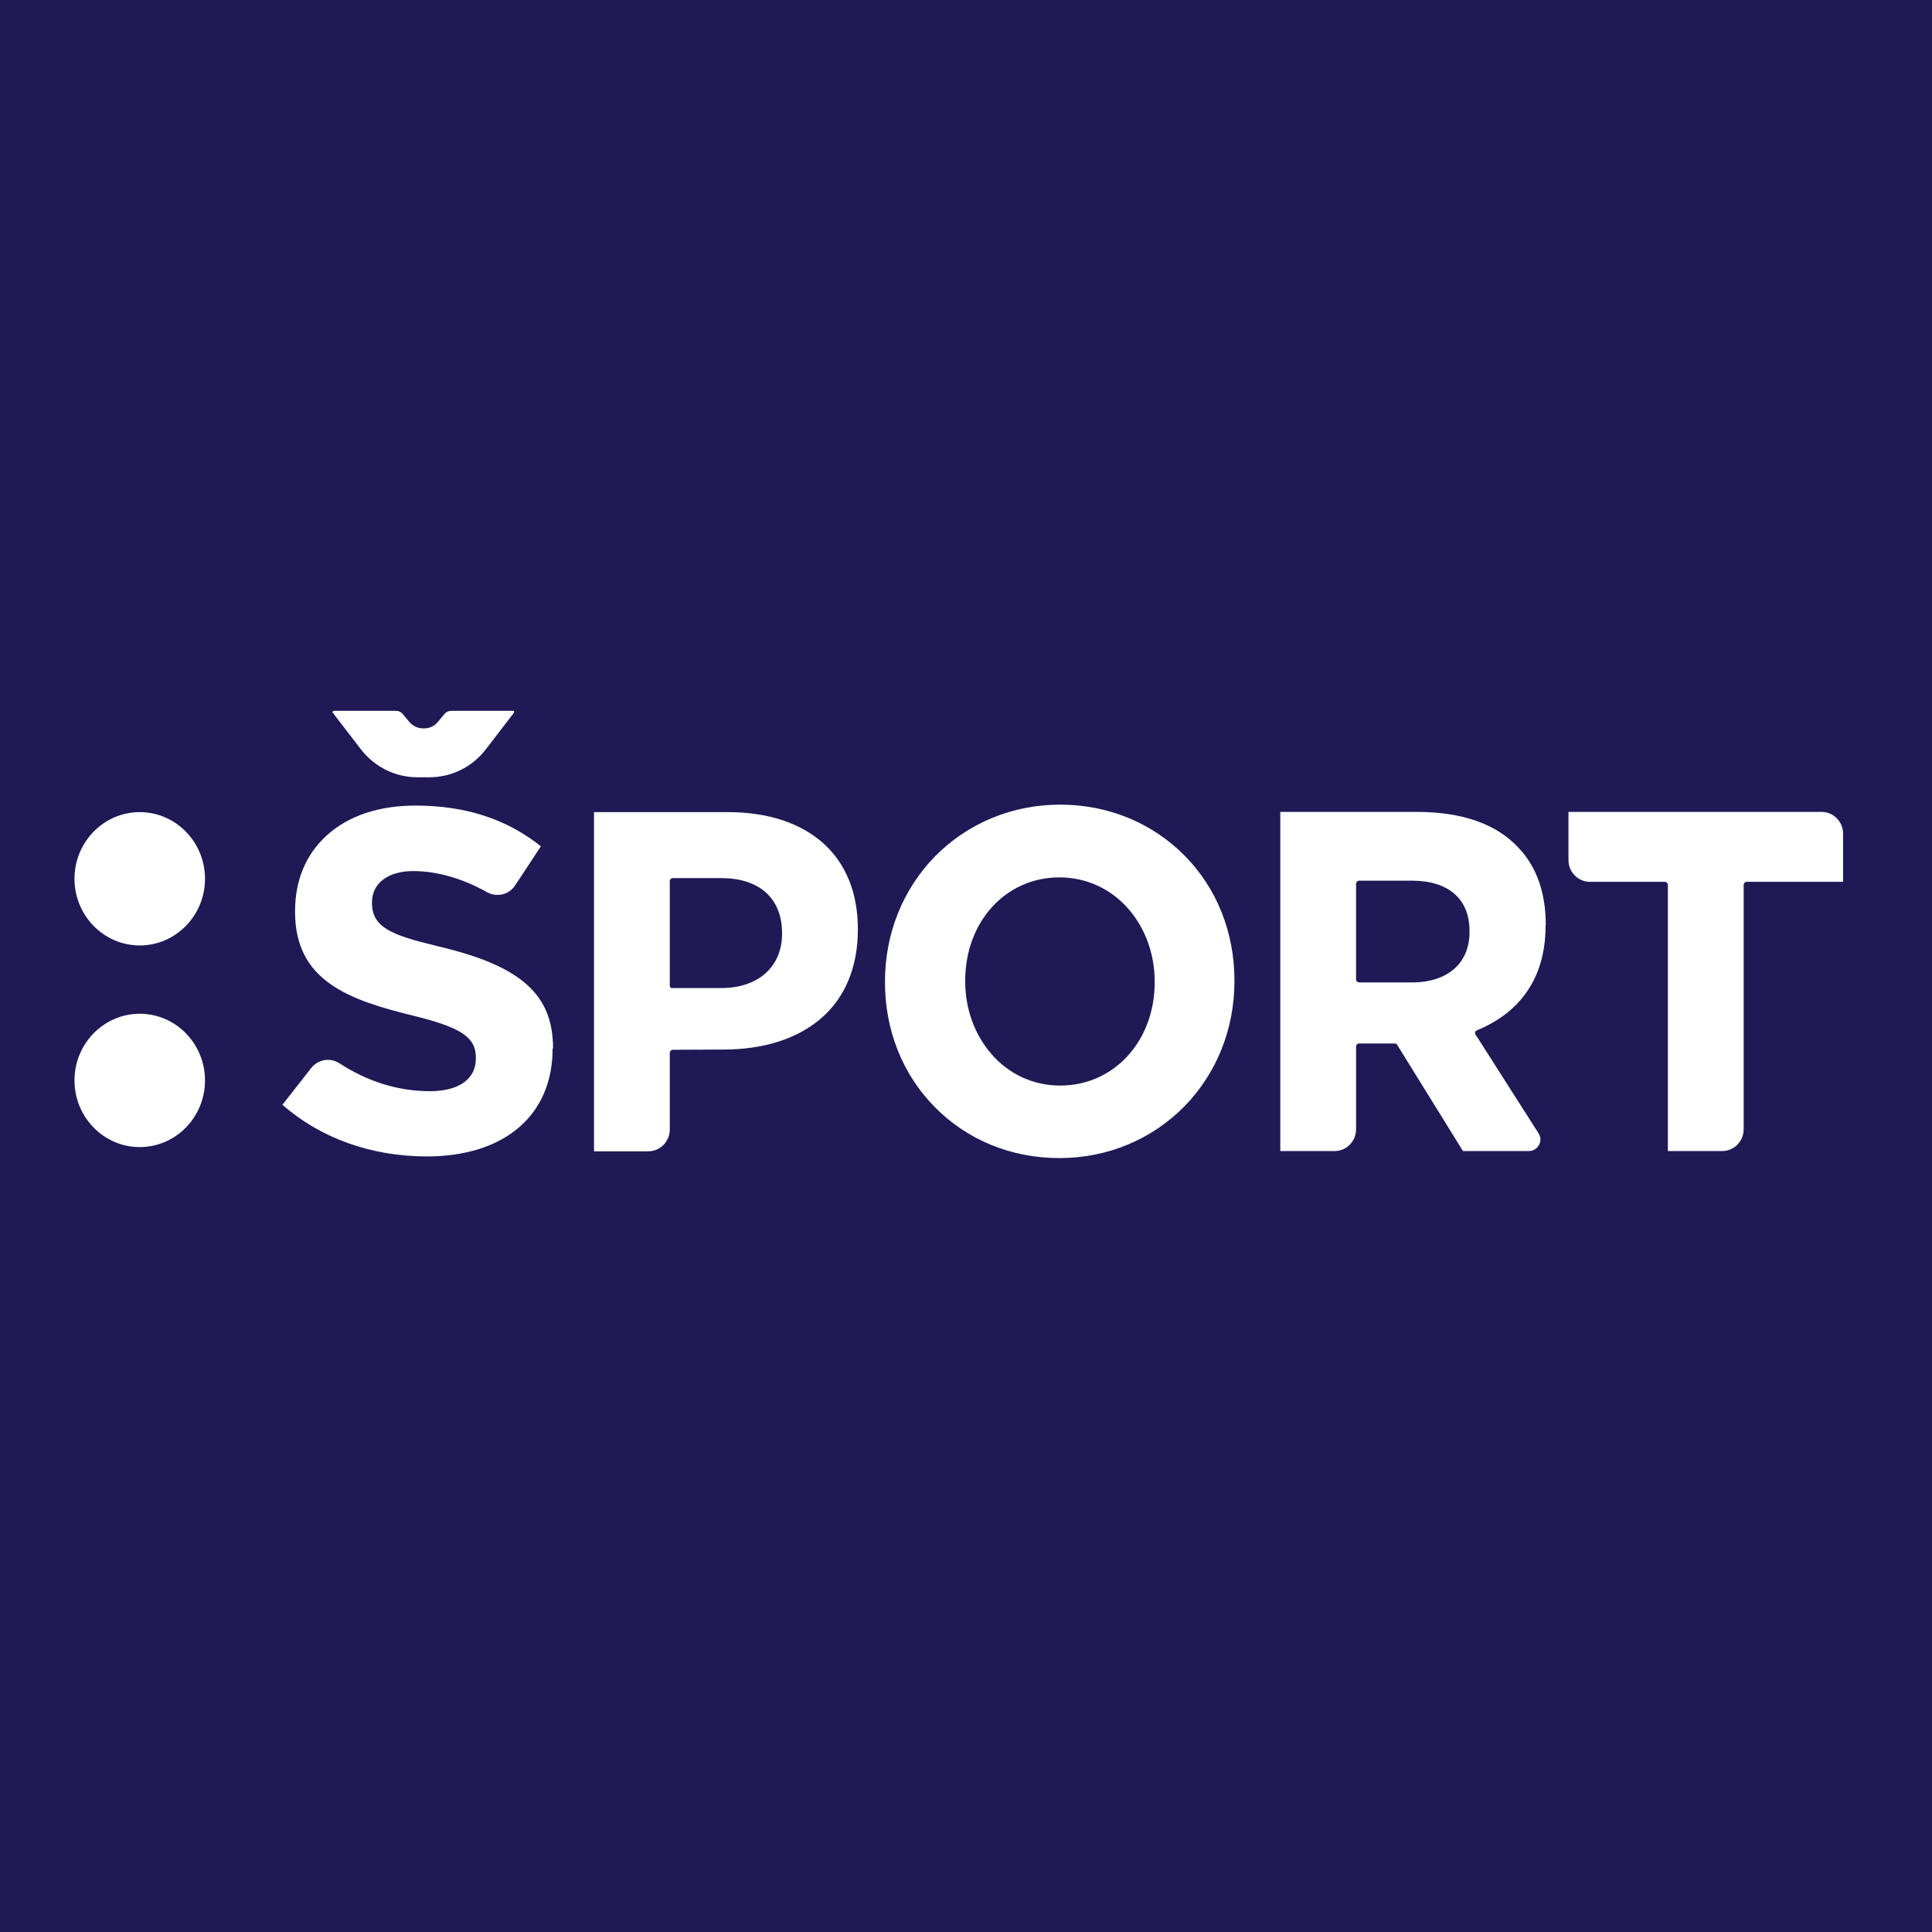 <?xml version="1.0" encoding="UTF-8" standalone="no"?>
<!-- Generator: Adobe Illustrator 16.0.0, SVG Export Plug-In . SVG Version: 6.00 Build 0)  -->

<svg
   version="1.1"
   id="Layer_1"
   x="0px"
   y="0px"
   width="280px"
   height="280px"
   viewBox="0 0 280 280"
   enable-background="new 0 0 280 280"
   xml:space="preserve"
   sodipodi:docname="tvsport.svg"
   inkscape:version="1.4 (e7c3feb100, 2024-10-09)"
   xmlns:inkscape="http://www.inkscape.org/namespaces/inkscape"
   xmlns:sodipodi="http://sodipodi.sourceforge.net/DTD/sodipodi-0.dtd"
   xmlns="http://www.w3.org/2000/svg"
   xmlns:svg="http://www.w3.org/2000/svg"><defs
   id="defs216276">
	
	
	
</defs><sodipodi:namedview
   id="namedview216274"
   pagecolor="#ffffff"
   bordercolor="#666666"
   borderopacity="1.0"
   inkscape:pageshadow="2"
   inkscape:pageopacity="0.0"
   inkscape:pagecheckerboard="0"
   showgrid="false"
   inkscape:zoom="0.74285714"
   inkscape:cx="242.98077"
   inkscape:cy="193.84615"
   inkscape:window-width="1600"
   inkscape:window-height="824"
   inkscape:window-x="0"
   inkscape:window-y="0"
   inkscape:window-maximized="1"
   inkscape:current-layer="layer1"
   inkscape:showpageshadow="2"
   inkscape:deskcolor="#d1d1d1" />
<g
   inkscape:groupmode="layer"
   id="layer2"
   inkscape:label="BG" />
<g
   inkscape:groupmode="layer"
   id="layer1"
   inkscape:label="Logo"><g
     id="g1"
     style="fill:#1f1956;fill-opacity:1"><rect
       style="fill:#1f1956;fill-opacity:1;stroke-width:4.521"
       id="rect1"
       width="280"
       height="280"
       x="0"
       y="0" /></g><g
     id="g22"
     transform="matrix(0.339,0,0,0.339,-18.19,73.019)"
     style="fill:#ffffff;fill-opacity:1"><path
       class="st1"
       d="m 113.4,188.8 c 15.4,0 27.9,-12.8 27.9,-28.5 0,-15.7 -12.5,-28.5 -27.9,-28.5 -15.4,0 -27.9,12.8 -27.9,28.5 0,15.7 12.5,28.5 27.9,28.5 z m 0,29.2 c -15.4,0 -27.9,12.8 -27.9,28.5 0,15.7 12.5,28.5 27.9,28.5 15.4,0 27.9,-12.8 27.9,-28.5 0,-15.7 -12.5,-28.5 -27.9,-28.5 z"
       id="path6"
       style="fill:#ffffff;fill-opacity:1" /><g
       id="g20"
       style="fill:#ffffff;fill-opacity:1"><path
         class="st1"
         d="m 506.9,128.6 c -20.5,0 -39.5,7.9 -53.5,22.1 -13.8,14.1 -21.4,33.1 -21.4,53.5 v 0.4 c 0,20.4 7.5,39.3 21.2,53.2 13.8,14.1 32.7,21.9 53.3,21.9 20.6,0 39.5,-7.9 53.5,-22.1 13.8,-14.1 21.4,-33.1 21.4,-53.5 v -0.4 c 0,-20.4 -7.5,-39.3 -21.2,-53.2 -13.9,-14.1 -32.8,-21.9 -53.3,-21.9 z m 40.4,76 c 0,25.1 -17.4,44.1 -40.4,44.1 -11.4,0 -21.9,-4.8 -29.4,-13.5 -7.2,-8.3 -11.2,-19.3 -11.2,-31 v -0.4 c 0,-25.1 17.3,-44.1 40.2,-44.1 11.5,0 22,4.8 29.6,13.5 7.2,8.3 11.2,19.3 11.2,31 z"
         id="path8"
         style="fill:#ffffff;fill-opacity:1" /><path
         class="st1"
         d="m 714.5,180.1 c 0,-13.8 -3.9,-24.9 -11.6,-33 -9.4,-10.2 -24,-15.4 -43.7,-15.4 H 601 v 145 h 23.2 c 5.1,0 9.2,-4.2 9.2,-9.3 V 232 c 0,-0.7 0.6,-1.3 1.3,-1.3 h 15.2 c 0.4,0 0.9,0.2 1.1,0.6 l 0.6,1 27.5,44.4 h 28.2 c 1.8,0 3.4,-1 4.3,-2.6 0.9,-1.6 0.8,-3.5 -0.2,-5 l -25.5,-40 -1.4,-2.1 c -0.2,-0.3 -0.3,-0.7 -0.2,-1.1 0.1,-0.4 0.4,-0.7 0.7,-0.8 l 2.3,-1 C 705,216 714.4,201 714.4,180.6 v -0.5 z m -32.6,3 c 0,13.3 -9.4,21.5 -24.5,21.5 h -22.7 c -0.7,0 -1.3,-0.6 -1.3,-1.3 v -40.9 c 0,-0.7 0.6,-1.3 1.3,-1.3 h 22.5 c 15.7,0 24.7,7.8 24.7,21.5 z"
         id="path10"
         style="fill:#ffffff;fill-opacity:1" /><path
         class="st1"
         d="m 789.9,276.7 c 5.1,0 9.2,-4.2 9.2,-9.3 V 162.9 c 0,-0.7 0.6,-1.3 1.3,-1.3 h 41.2 V 141 c 0,-5.1 -4.1,-9.3 -9.2,-9.3 H 724.2 v 20.6 c 0,5.1 4.1,9.3 9.2,9.3 h 32 c 0.7,0 1.3,0.6 1.3,1.3 v 113.8 z"
         id="path12"
         style="fill:#ffffff;fill-opacity:1" /><path
         class="st1"
         d="m 273.1,88.5 h -26.6 c -1.1,0 -2.1,0.5 -2.8,1.3 l -2.9,3.5 c -1.4,1.7 -3.5,2.7 -5.8,2.7 -0.1,0 -0.2,0 -0.3,0 0,0 -0.1,0 -0.2,0 -2.2,0 -4.3,-1 -5.8,-2.7 l -2.9,-3.5 C 225.1,89 224.1,88.5 223,88.5 h -26.6 c -0.3,0 -0.5,0.2 -0.5,0.3 -0.1,0.1 -0.1,0.4 0.1,0.6 l 11.9,15.5 c 5.9,7.6 14.7,12 24.2,12 h 5.1 c 9.5,0 18.4,-4.4 24.2,-12 l 11.9,-15.5 c 0.2,-0.2 0.1,-0.5 0.1,-0.6 0.2,-0.1 0.1,-0.3 -0.3,-0.3 z"
         id="path14"
         style="fill:#ffffff;fill-opacity:1" /><path
         class="st1"
         d="m 362.9,233.3 c 17,0 31.4,-4.5 41.5,-13.1 10.5,-8.9 16,-22.1 16,-38.1 v -0.4 c 0,-15.3 -5.1,-28 -14.9,-36.7 -9.7,-8.6 -23.7,-13.2 -40.6,-13.2 h -57.3 v 145 h 23.2 c 5.1,0 9.2,-4.2 9.2,-9.3 v -32.8 c 0,-0.7 0.6,-1.3 1.3,-1.3 z M 340,205.9 v -44.6 c 0,-0.7 0.6,-1.3 1.3,-1.3 h 20.6 c 8,0 14.3,2 18.9,5.9 4.7,4.1 7.2,10.1 7.2,17.5 v 0.4 c 0,14.1 -10.2,23.2 -25.9,23.2 h -20.8 c -0.8,0.2 -1.3,-0.4 -1.3,-1.1 z"
         id="path16"
         style="fill:#ffffff;fill-opacity:1" /><path
         class="st1"
         d="m 290.1,232.8 c 0,-12.6 -4.1,-21.7 -12.9,-28.7 -7.9,-6.3 -19.4,-11 -37.3,-15.2 -18.5,-4.5 -27.2,-7.7 -27.2,-18.2 v -0.4 c 0,-8.1 6.9,-13.3 17.6,-13.3 10.1,0 21,3.1 31.5,9 1.4,0.8 3,1.2 4.5,1.2 3.1,0 5.9,-1.5 7.6,-4.1 l 11,-16.7 C 270.2,134.7 252.6,129 231.2,129 c -15.6,0 -28.7,4.4 -37.9,12.8 -8.9,8.1 -13.5,19.2 -13.5,32.3 v 0.4 c 0,29.5 23,37.6 50.8,44.4 20.3,5 26.5,9.2 26.5,17.9 v 0.4 c 0,8.7 -7.3,13.9 -19.6,13.9 -13.5,0 -26.5,-4 -38.7,-11.9 -1.5,-1 -3.2,-1.5 -4.9,-1.5 -2.8,0 -5.5,1.3 -7.2,3.5 l -12.3,15.7 c 16.1,14.2 37.9,22.1 61.7,22.1 33.2,0 53.8,-17.6 53.8,-46 v -0.2 z"
         id="path18"
         style="fill:#ffffff;fill-opacity:1" /></g></g></g></svg>
